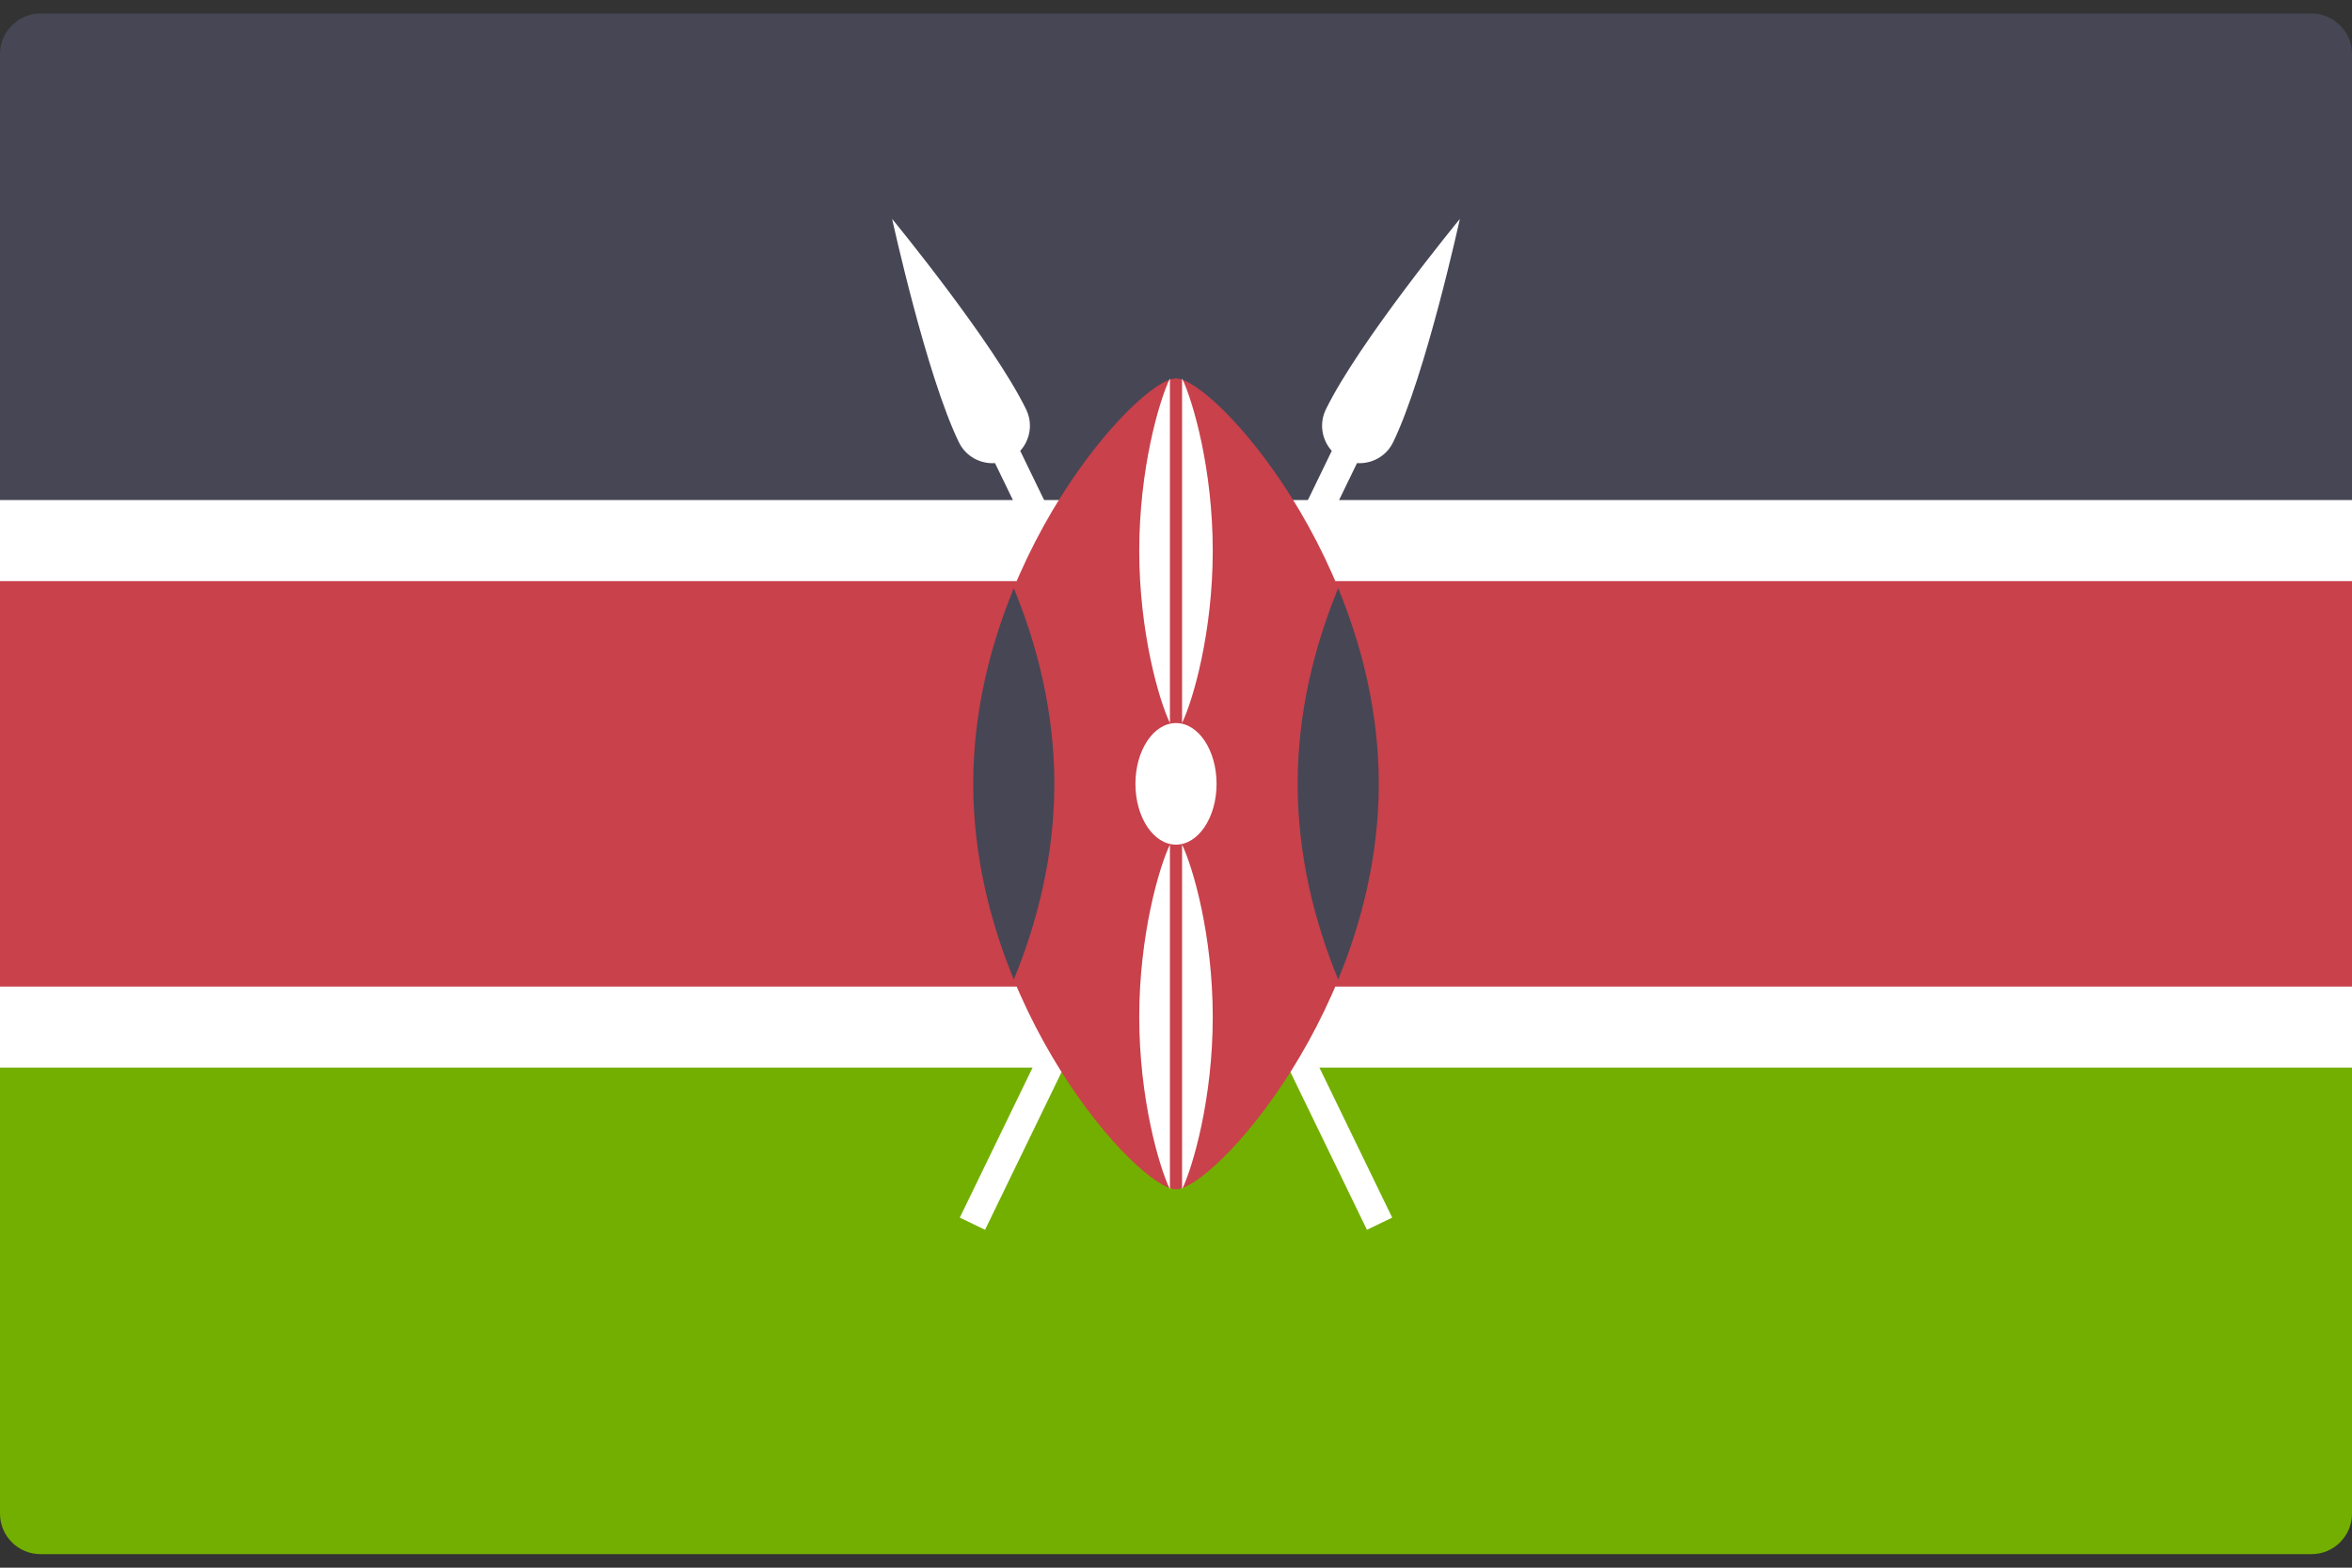 <svg width="48" height="32" viewBox="0 0 48 32" fill="none" xmlns="http://www.w3.org/2000/svg">
<rect x="0" y="0" width="48" height="32" fill="#333333" stroke="none"/>
<g clip-path="url(#clip0_11_1643)">
<path d="M0 21.241H48V30.896C48 31.354 47.629 31.724 47.172 31.724H0.828C0.371 31.724 0 31.354 0 30.896V21.241Z" fill="#73AF00"/>
<path d="M0.828 0.276H47.172C47.629 0.276 48 0.646 48 1.103V10.759H0V1.103C0 0.646 0.371 0.276 0.828 0.276Z" fill="#464655"/>
<path d="M48 10.758H0V21.241H48V10.758Z" fill="#C8414B"/>
<path d="M48 10.207H0V11.862H48V10.207Z" fill="white"/>
<path d="M48 20.138H0V21.793H48V20.138Z" fill="white"/>
<path d="M28.431 9.027C29.098 7.653 29.793 4.469 29.793 4.469C29.793 4.469 27.724 6.986 27.057 8.36C26.918 8.648 26.977 8.979 27.179 9.203L19.588 24.854L20.103 25.103L27.694 9.453C27.995 9.473 28.292 9.315 28.431 9.027Z" fill="white"/>
<path d="M19.569 9.027C18.902 7.653 18.207 4.469 18.207 4.469C18.207 4.469 20.276 6.986 20.943 8.36C21.082 8.648 21.023 8.979 20.821 9.203L28.412 24.854L27.897 25.103L20.306 9.453C20.005 9.473 19.708 9.315 19.569 9.027Z" fill="white"/>
<path d="M28.138 16C28.138 20.571 24.762 24.276 24 24.276C23.238 24.276 19.862 20.571 19.862 16C19.862 11.429 23.238 7.724 24 7.724C24.762 7.724 28.138 11.429 28.138 16Z" fill="#C8414B"/>
<path d="M27.31 19.993C27.798 18.809 28.138 17.448 28.138 16C28.138 14.551 27.798 13.191 27.31 12.007C26.823 13.191 26.483 14.551 26.483 16C26.483 17.448 26.823 18.809 27.31 19.993Z" fill="#464655"/>
<path d="M20.69 12.007C20.202 13.191 19.862 14.551 19.862 16C19.862 17.448 20.202 18.809 20.69 19.993C21.177 18.809 21.517 17.448 21.517 16C21.517 14.551 21.177 13.191 20.69 12.007Z" fill="#464655"/>
<path d="M24 17.241C24.457 17.241 24.828 16.686 24.828 16C24.828 15.314 24.457 14.759 24 14.759C23.543 14.759 23.172 15.314 23.172 16C23.172 16.686 23.543 17.241 24 17.241Z" fill="white"/>
<path d="M24.124 7.724V14.758C24.35 14.289 24.75 12.901 24.75 11.241C24.75 9.582 24.35 8.194 24.124 7.724Z" fill="white"/>
<path d="M23.876 7.724C23.65 8.194 23.25 9.582 23.25 11.241C23.25 12.901 23.65 14.289 23.876 14.758V7.724Z" fill="white"/>
<path d="M24.124 17.241V24.276C24.35 23.806 24.75 22.418 24.75 20.759C24.75 19.099 24.35 17.711 24.124 17.241Z" fill="white"/>
<path d="M23.876 17.241C23.65 17.711 23.25 19.099 23.25 20.759C23.25 22.418 23.65 23.806 23.876 24.276V17.241Z" fill="white"/>
</g>
<defs>
<clipPath id="clip0_11_1643">
<rect width="48" height="32" fill="white"/>
</clipPath>
</defs>
</svg>
